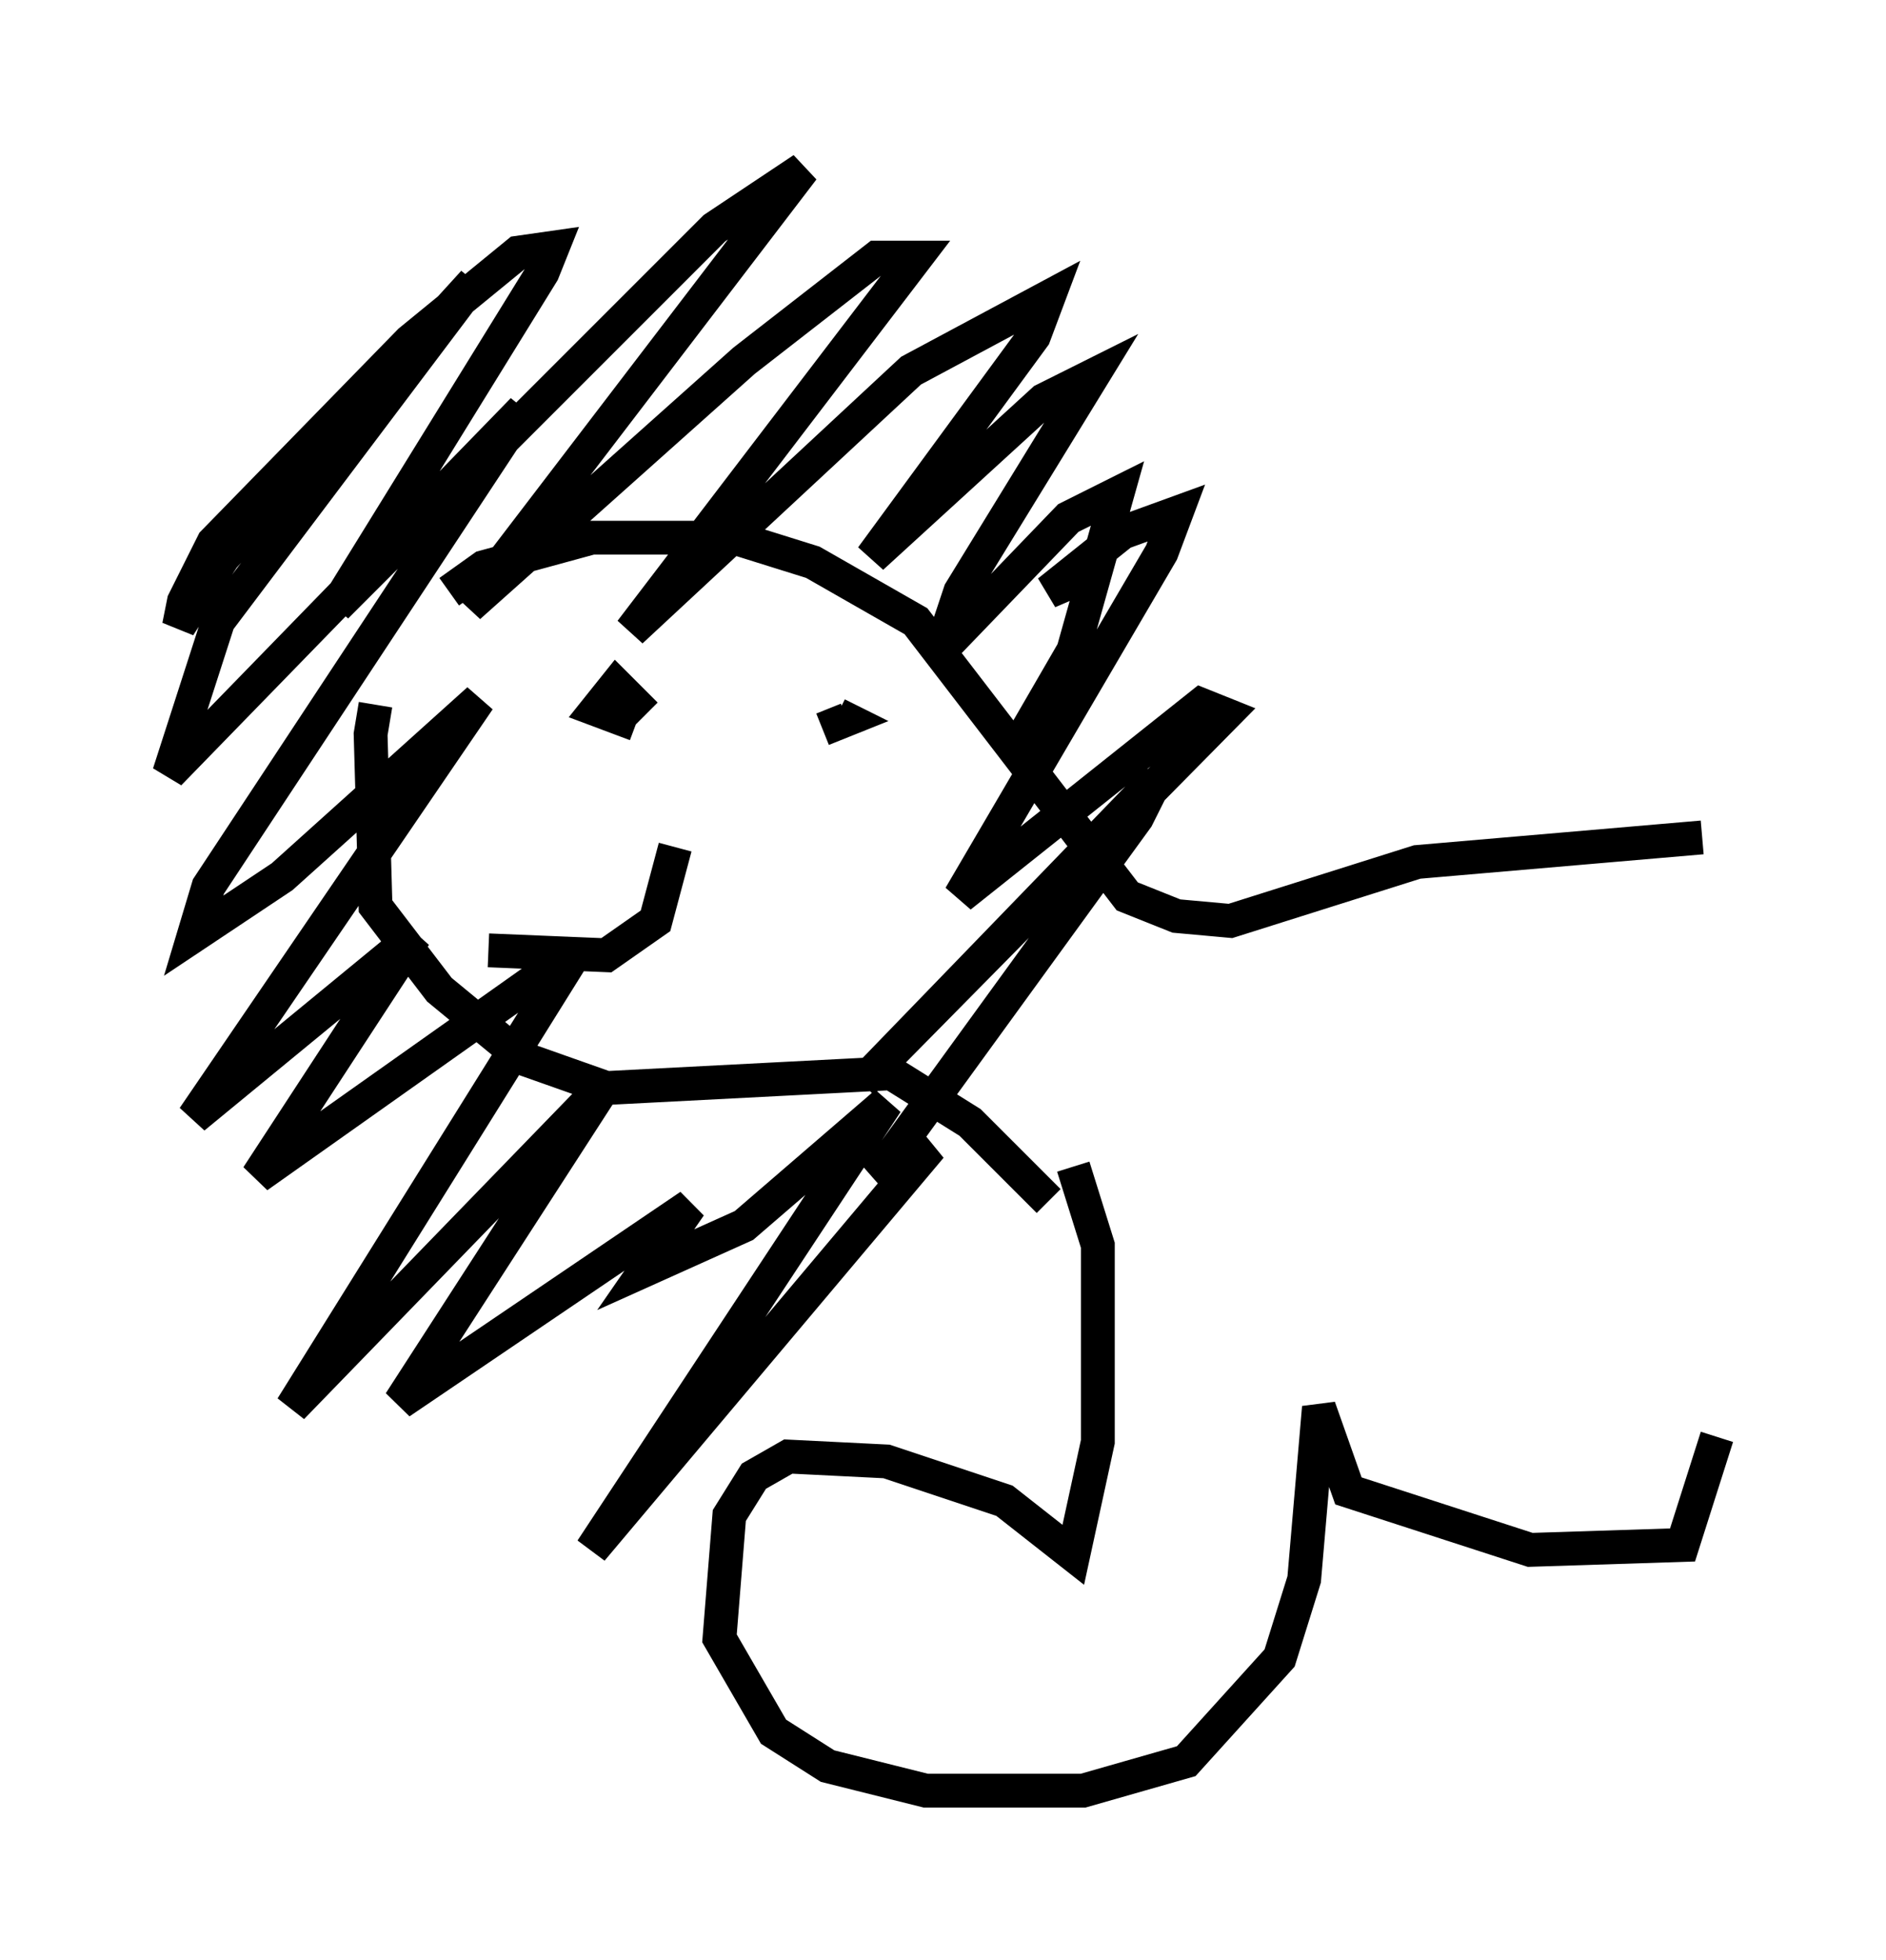 <?xml version="1.0" encoding="utf-8" ?>
<svg baseProfile="full" height="57.933" version="1.1" width="55.754" xmlns="http://www.w3.org/2000/svg" xmlns:ev="http://www.w3.org/2001/xml-events" xmlns:xlink="http://www.w3.org/1999/xlink"><defs /><rect fill="white" height="57.933" width="55.754" x="0" y="0" /><path d="M13.425, 17.927 m-2.324, 2.905 l-0.145, 0.872 0.145, 5.084 l1.888, 2.469 2.469, 2.034 l2.469, 0.872 8.425, -0.436 l2.324, 1.453 2.324, 2.324 m-17.721, -18.011 l1.017, -0.726 3.196, -0.872 l4.212, 0.0 2.324, 0.726 l3.05, 1.743 6.246, 8.134 l1.453, 0.581 1.598, 0.145 l5.52, -1.743 8.425, -0.726 m-18.592, 9.732 l0.726, 2.324 0.0, 5.81 l-0.726, 3.341 -2.034, -1.598 l-3.486, -1.162 -2.905, -0.145 l-1.017, 0.581 -0.726, 1.162 l-0.291, 3.631 1.598, 2.76 l1.598, 1.017 2.905, 0.726 l4.648, 0.0 3.05, -0.872 l2.76, -3.05 0.726, -2.324 l0.436, -5.084 0.872, 2.469 l5.374, 1.743 4.503, -0.145 l1.017, -3.196 m-20.626, -20.48 l1.598, -2.76 1.307, -4.648 l-1.453, 0.726 -3.777, 3.922 l0.581, -1.743 3.922, -6.391 l-1.453, 0.726 -5.084, 4.648 l4.793, -6.536 0.436, -1.162 l-4.067, 2.179 -8.279, 7.698 l8.425, -11.039 -1.162, 0.0 l-3.922, 3.05 -8.134, 7.263 l9.877, -12.927 -2.615, 1.743 l-11.184, 11.184 6.101, -9.877 l0.291, -0.726 -1.017, 0.145 l-3.196, 2.615 -5.81, 5.955 l-0.872, 1.743 -0.145, 0.726 l1.307, -2.034 7.408, -8.134 l-7.553, 10.022 -1.453, 4.503 l10.458, -10.749 -9.296, 14.089 l-0.436, 1.453 2.615, -1.743 l5.81, -5.229 -8.425, 12.346 l6.536, -5.374 -4.648, 7.117 l9.441, -6.682 -8.425, 13.508 l9.296, -9.587 -6.101, 9.441 l8.57, -5.81 -1.307, 1.888 l2.905, -1.307 4.212, -3.631 l-8.715, 13.218 10.022, -11.911 l-1.598, 0.872 7.698, -10.603 l0.581, -1.162 -8.715, 9.006 l10.749, -10.894 -0.726, -0.291 l-7.117, 5.665 5.955, -10.168 l0.436, -1.162 -1.598, 0.581 l-2.179, 1.743 1.017, -0.436 m-16.123, 3.777 l0.0, 0.0 m3.196, 0.291 l-0.872, -0.872 -0.581, 0.726 l1.162, 0.436 m5.52, 0.145 l0.726, -0.291 -0.291, -0.145 m-10.313, 6.972 l3.486, 0.145 1.453, -1.017 l0.581, -2.179 " fill="none" stroke="black" stroke-width="1" /></svg>
